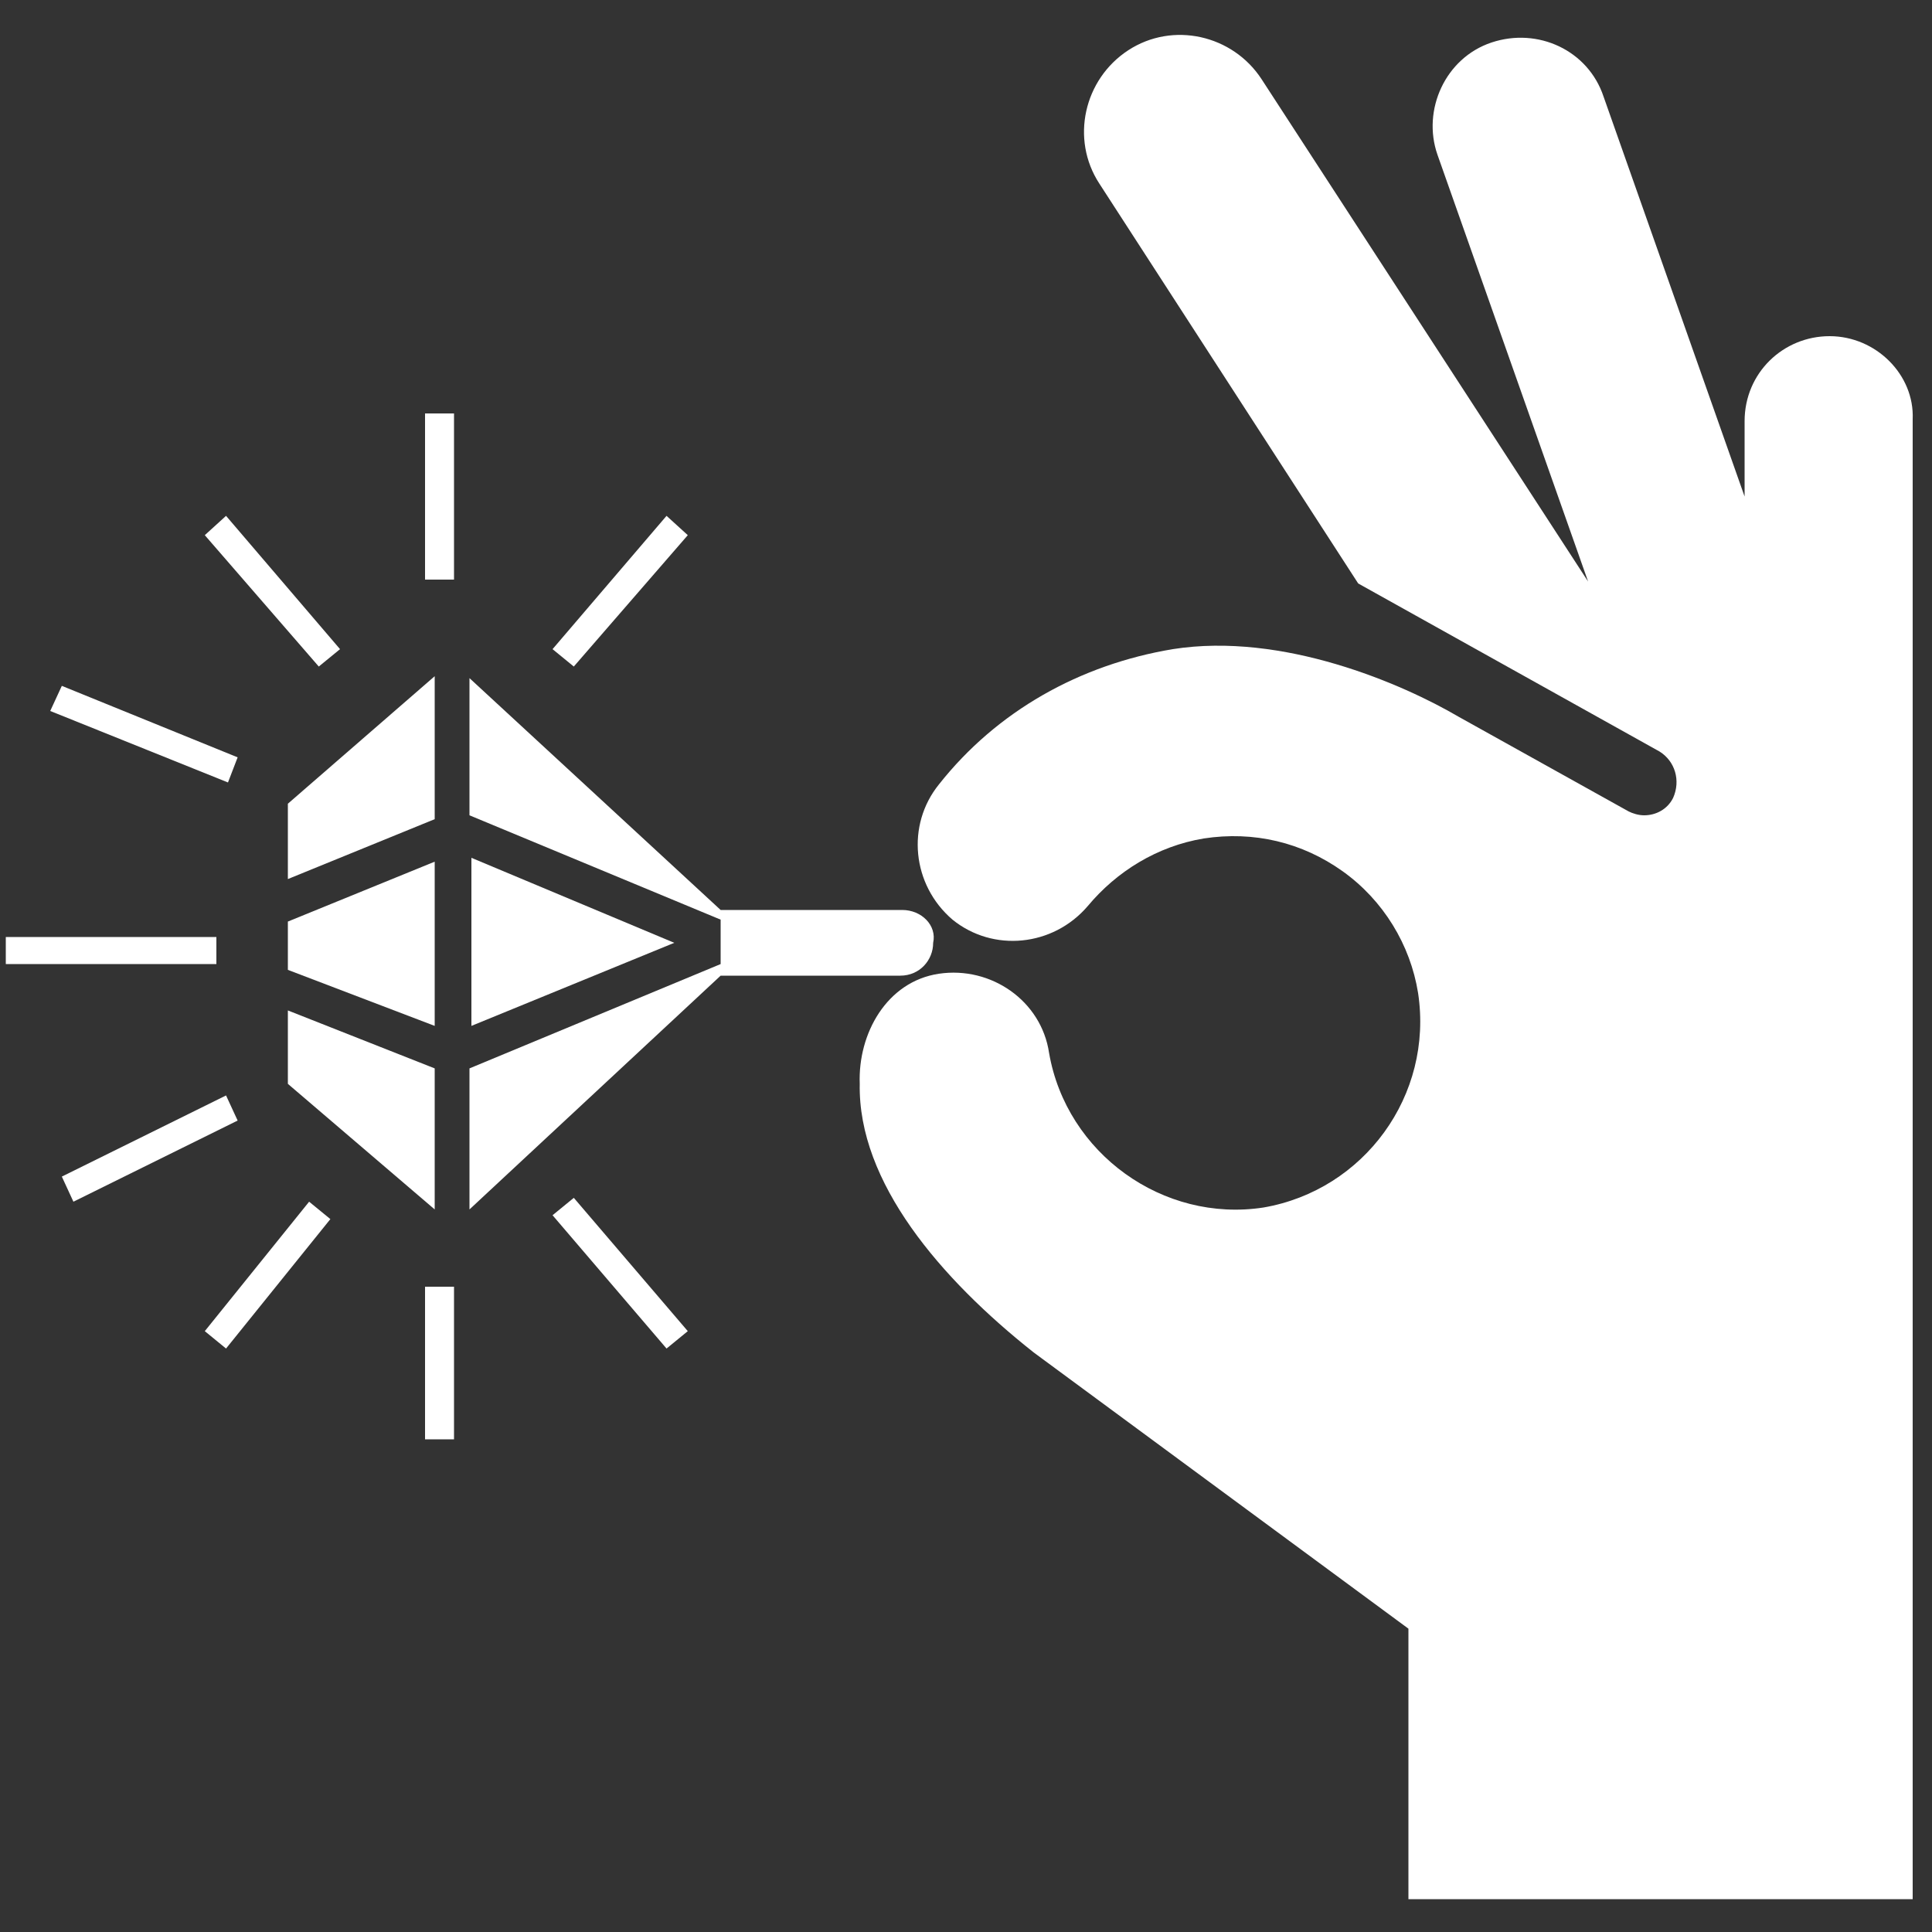 <?xml version="1.0" encoding="utf-8"?>
<!-- Generator: Adobe Illustrator 19.1.0, SVG Export Plug-In . SVG Version: 6.00 Build 0)  -->
<svg version="1.1" id="Layer_1" xmlns="http://www.w3.org/2000/svg" xmlns:xlink="http://www.w3.org/1999/xlink" x="0px" y="0px"
	 viewBox="-429 231 100 100" style="enable-background:new -429 231 100 100;" xml:space="preserve">
<rect x="-429" y="231" width="100" height="100" fill="#333333" stroke="none"/>
<style type="text/css">
	.st0{fill:#FFFFFF;}
</style>
<g>
	<g>
		<path class="st0" d="M-334.3,248.4c-2.4,0-4.4,1.9-4.4,4.4v3.9L-346,236c-0.8-2.4-3.4-3.6-5.8-2.8c-2.4,0.8-3.6,3.5-2.8,5.8
			l7.8,22.1l-16.9-26c-1.5-2.3-4.6-3-6.9-1.5c-2.3,1.5-3,4.6-1.5,6.9l13.4,20.7l15.6,8.7c0.8,0.5,1.1,1.5,0.7,2.4
			c-0.3,0.6-0.9,0.9-1.5,0.9c-0.3,0-0.6-0.1-0.8-0.2l-8.8-4.9c-2.9-1.7-9.1-4.4-14.8-3.5c-4.8,0.8-9.1,3.2-12.1,7
			c-1.7,2.1-1.4,5.2,0.7,7c2.1,1.7,5.2,1.4,7-0.7c1.5-1.8,3.6-3.1,6-3.5c2.6-0.4,5.1,0.2,7.2,1.7c2.1,1.5,3.5,3.8,3.9,6.3
			c0.8,5.3-2.8,10.2-8,11.1c-5.2,0.8-10.2-2.8-11.1-8c-0.4-2.7-3-4.5-5.7-4.1c-2.7,0.4-4.2,3.1-4.1,5.7c-0.1,5.1,4.2,10.1,9,13.9
			l19.4,14.3v14h26.1v-76.6C-329.9,250.4-331.9,248.4-334.3,248.4z"/>
	</g>
	<polygon class="st0" points="-406.5,275.6 -414.1,278.7 -414.1,281.2 -406.5,284.1 	"/>
	<polygon class="st0" points="-406.5,273.4 -406.5,266 -414.1,272.6 -414.1,276.5 	"/>
	<polygon class="st0" points="-406.5,286.3 -414.1,283.3 -414.1,287.1 -406.5,293.6 	"/>
	<polygon class="st0" points="-417.8,280.9 -428.7,280.9 -428.7,279.5 -417.8,279.5 	"/>
	<polygon class="st0" points="-412.5,265.5 -418.4,258.7 -417.3,257.7 -411.4,264.6 	"/>
	<polygon class="st0" points="-399.3,265.5 -400.4,264.6 -394.5,257.7 -393.4,258.7 	"/>
	<polygon class="st0" points="-394.5,300.8 -400.4,293.9 -399.3,293 -393.4,299.9 	"/>
	<polygon class="st0" points="-417.3,300.8 -418.4,299.9 -413,293.2 -411.9,294.1 	"/>
	<polygon class="st0" points="-417.2,271.5 -426.4,267.8 -425.8,266.5 -416.7,270.2 	"/>
	<polygon class="st0" points="-425.2,293.2 -425.8,291.9 -417.3,287.7 -416.7,289 	"/>
	<polygon class="st0" points="-405.5,261 -407,261 -407,252.4 -405.5,252.4 	"/>
	<polygon class="st0" points="-405.5,305.5 -407,305.5 -407,297.6 -405.5,297.6 	"/>
</g>
<g>
	<g>
		<polygon class="st0" points="-404.6,275.4 -404.6,284.1 -394.1,279.8 		"/>
		<path class="st0" d="M-382.3,278.1l-9.4,0l-13-12v7.1l13,5.4v2.3l-13,5.4v7.3l13-12.1h9.3c1,0,1.7-0.8,1.7-1.7
			C-380.5,278.9-381.3,278.1-382.3,278.1z"/>
	</g>
</g>
</svg>

